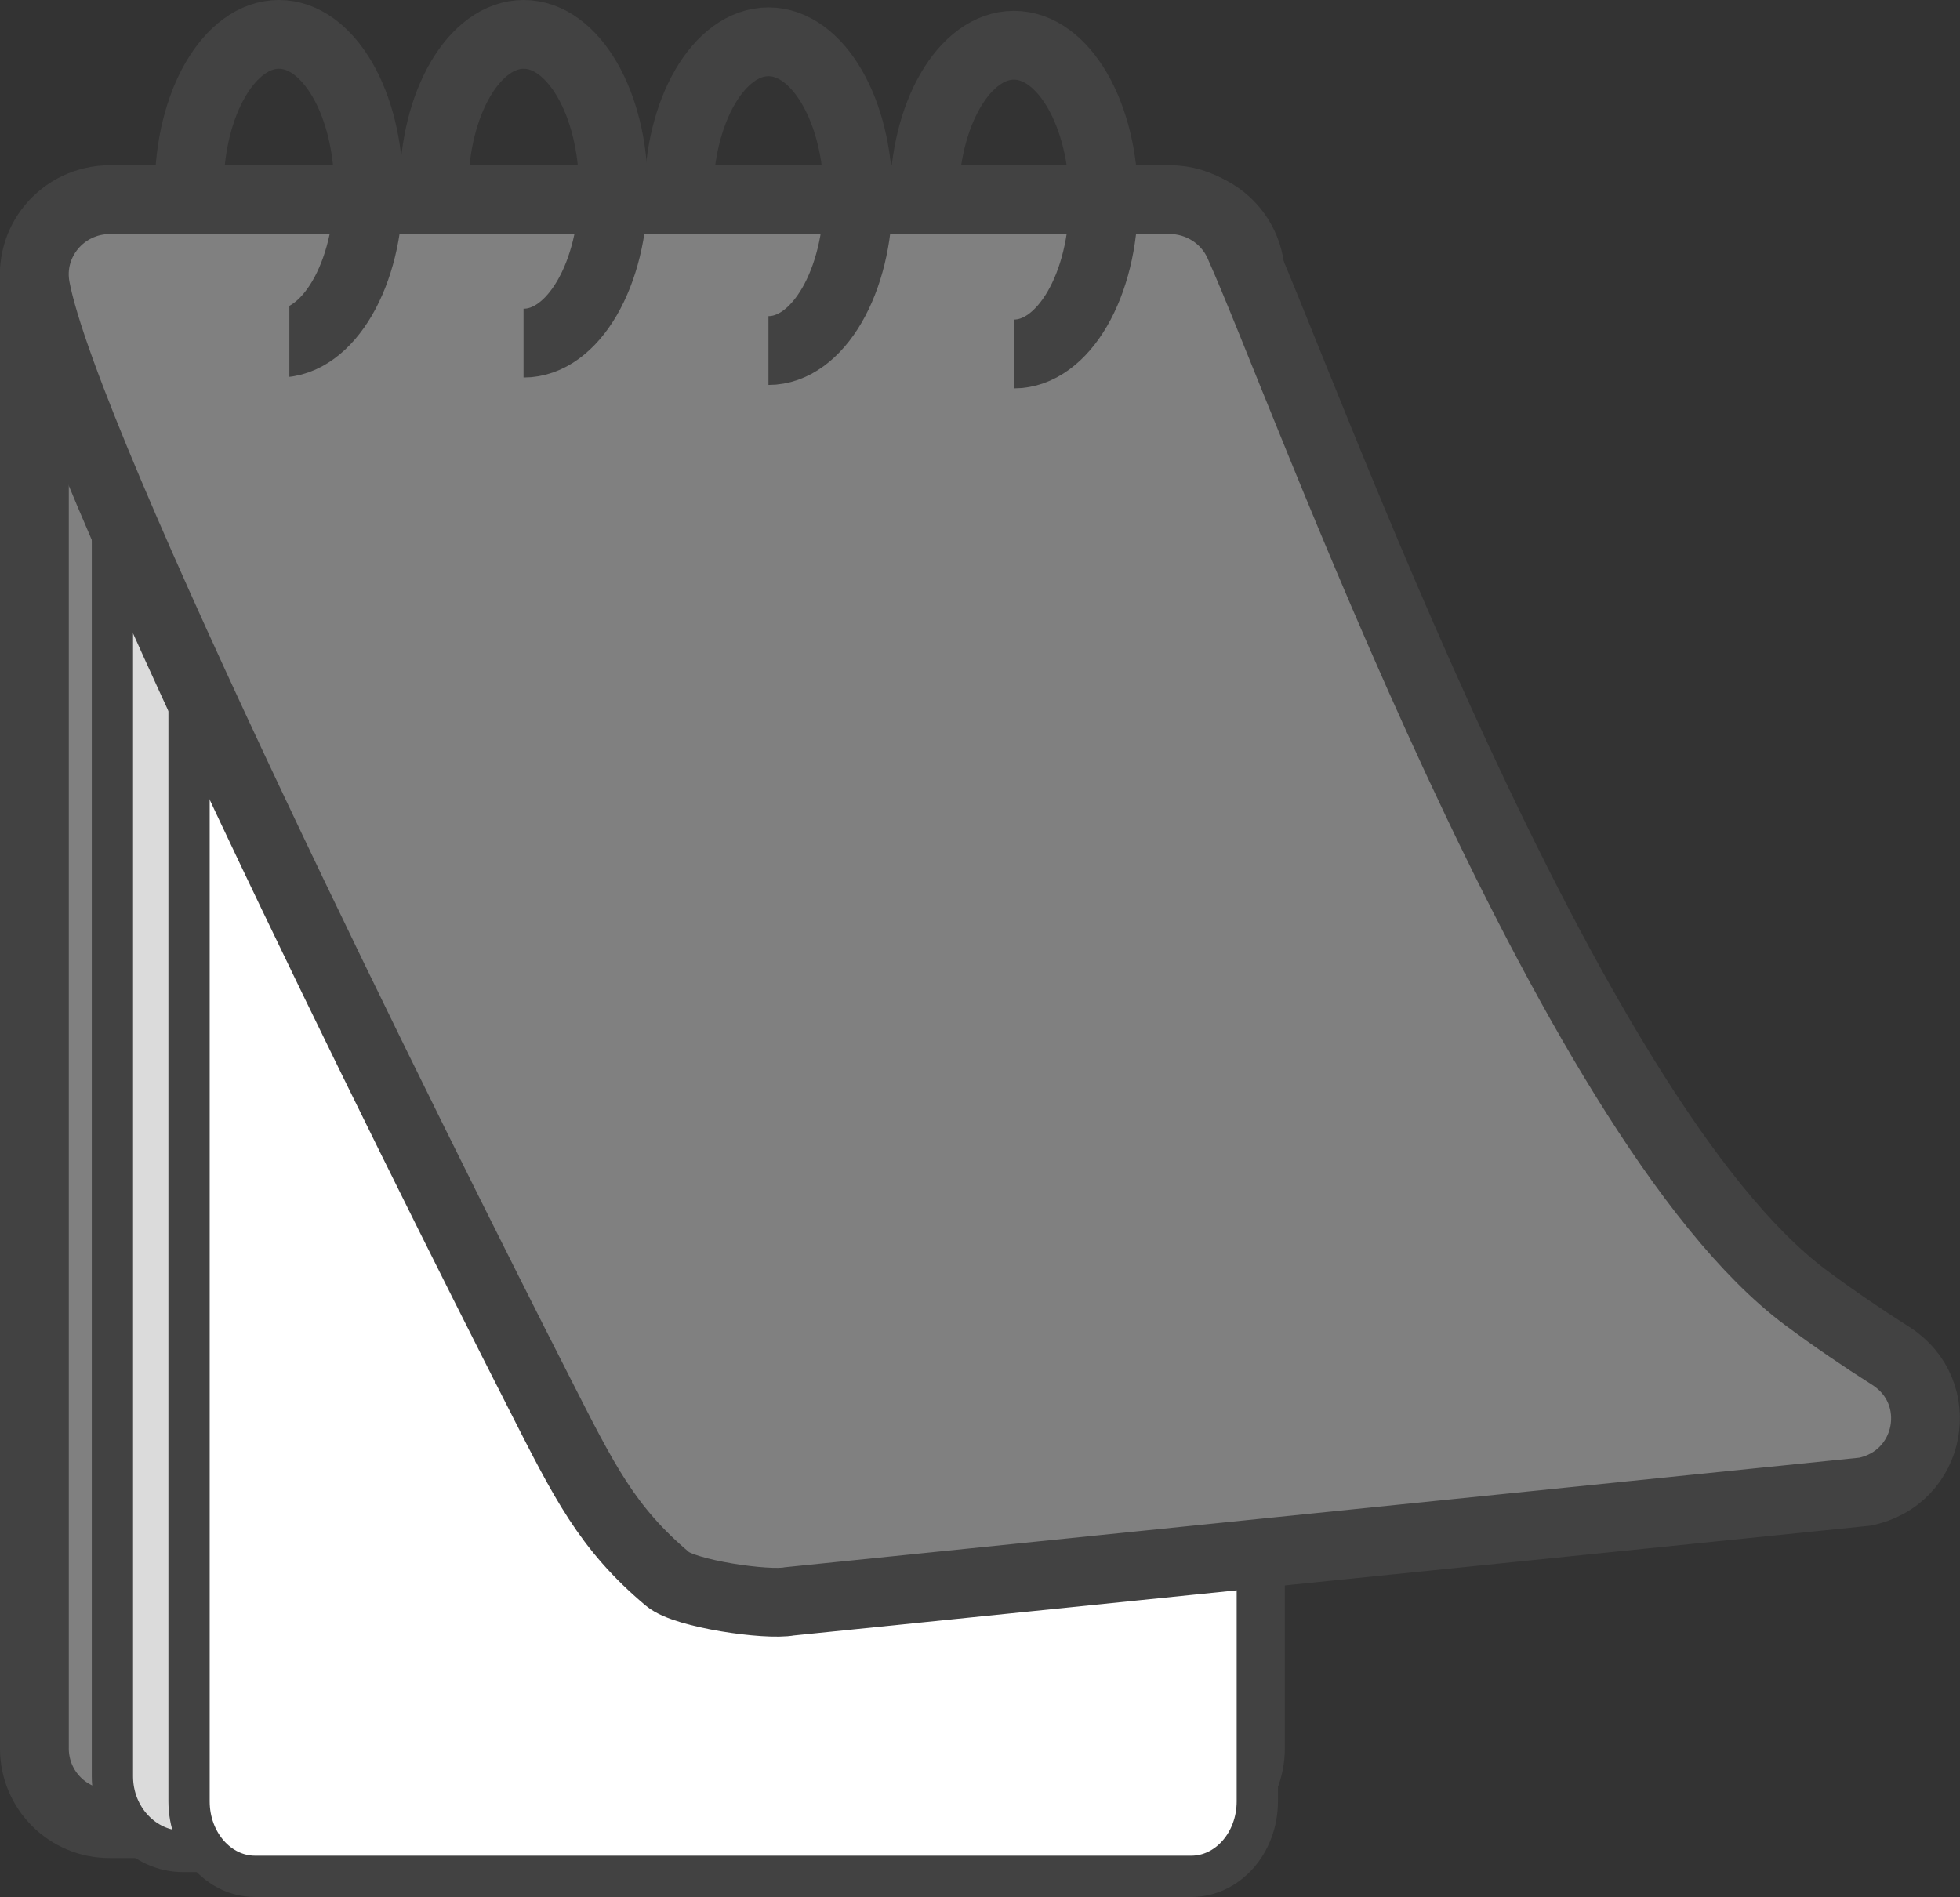<?xml version="1.0" encoding="utf-8"?>
<!-- Generator: Adobe Illustrator 27.4.1, SVG Export Plug-In . SVG Version: 6.00 Build 0)  -->
<svg version="1.1" id="Layer_1" xmlns="http://www.w3.org/2000/svg" xmlns:xlink="http://www.w3.org/1999/xlink" x="0px" y="0px"
	 viewBox="0 0 142.45 137.89" style="enable-background:new 0 0 142.45 137.89;" xml:space="preserve">
<rect x="0" y="0" width="142.45" height="137.89" fill="#333333" stroke="none"/>
<style type="text/css">
	.st0{fill:#808080;}
	.st1{fill:none;stroke:#424242;stroke-width:5;stroke-miterlimit:10;}
	.st2{fill:#DBDBDB;}
	.st3{fill:none;stroke:#424242;stroke-width:3;stroke-miterlimit:10;}
	.st4{fill:#FFFFFF;}
</style>
<path class="st0" d="M2.5,20.18v106.92c0,3.02,2.44,5.46,5.46,5.46h77.46c3.02,0,5.46-2.44,5.46-5.46V20.15c0-3-2.43-5.43-5.43-5.43
	H7.96C4.94,14.72,2.5,17.17,2.5,20.18z"/>
<path class="st1" d="M2.5,20.18v106.92c0,3.02,2.44,5.46,5.46,5.46h77.46c3.02,0,5.46-2.44,5.46-5.46V20.15c0-3-2.43-5.43-5.43-5.43
	H7.96C4.94,14.72,2.5,17.17,2.5,20.18z"/>
<path class="st2" d="M8.17,22.42v106.92c0,3.02,2.3,5.46,5.14,5.46h72.93c2.84,0,5.14-2.44,5.14-5.46V22.39c0-3-2.29-5.43-5.11-5.43
	H13.31C10.47,16.96,8.17,19.4,8.17,22.42z"/>
<path class="st3" d="M8.17,22.2v106.92c0,3.02,2.3,5.46,5.14,5.46h72.93c2.84,0,5.14-2.44,5.14-5.46V22.17c0-3-2.29-5.43-5.11-5.43
	H13.31C10.47,16.74,8.17,19.19,8.17,22.2z"/>
<path class="st4" d="M13.74,24.19v106.75c0,3.01,2.15,5.45,4.8,5.45h68.04c2.65,0,4.8-2.44,4.8-5.45V24.16
	c0-2.99-2.13-5.42-4.77-5.42H18.54C15.89,18.74,13.74,21.18,13.74,24.19z"/>
<path class="st3" d="M13.74,24.19v106.75c0,3.01,2.15,5.45,4.8,5.45h68.04c2.65,0,4.8-2.44,4.8-5.45V24.16
	c0-2.99-2.13-5.42-4.77-5.42H18.54C15.89,18.74,13.74,21.18,13.74,24.19z"/>
<path class="st0" d="M8.01,14.26c-3.46,0-6.05,3.09-5.42,6.43c2.16,11.58,27.54,62.52,36.6,80.32c3.29,6.47,4.92,9.8,9.33,13.52
	c1.28,1.08,7.22,1.94,8.87,1.62l78.13-7.97c4.87-0.97,6.05-7.25,1.87-9.89c-2.02-1.28-4.08-2.68-6.14-4.21
	c-17.52-13.04-36.39-65.82-41.22-76.58c-0.88-1.96-2.86-3.23-5.04-3.23H8.01z"/>
<ellipse class="st1" cx="73.69" cy="14.51" rx="6.52" ry="11.22"/>
<rect x="63.66" y="16.02" class="st0" width="10.03" height="13.14"/>
<ellipse class="st1" cx="55.85" cy="14.26" rx="6.52" ry="11.22"/>
<rect x="46.38" y="16.02" class="st0" width="9.47" height="13.14"/>
<ellipse class="st1" cx="38.06" cy="13.72" rx="6.52" ry="11.22"/>
<rect x="28.08" y="16.02" class="st0" width="9.97" height="13.14"/>
<ellipse class="st1" cx="20.27" cy="13.72" rx="6.52" ry="11.22"/>
<rect x="11.06" y="16.02" class="st0" width="9.97" height="13.14"/>
<path class="st1" d="M8.01,14.51c-3.46,0-6.05,3.09-5.42,6.43c2.16,11.58,27.54,62.52,36.6,80.32c3.29,6.47,4.92,9.8,9.33,13.52
	c1.28,1.08,7.22,1.94,8.87,1.62l78.13-7.97c4.87-0.97,6.05-7.25,1.87-9.89c-2.02-1.28-4.08-2.68-6.14-4.21
	C113.74,81.28,94.87,28.5,90.04,17.74c-0.88-1.96-2.86-3.23-5.04-3.23H8.01z"/>
</svg>
